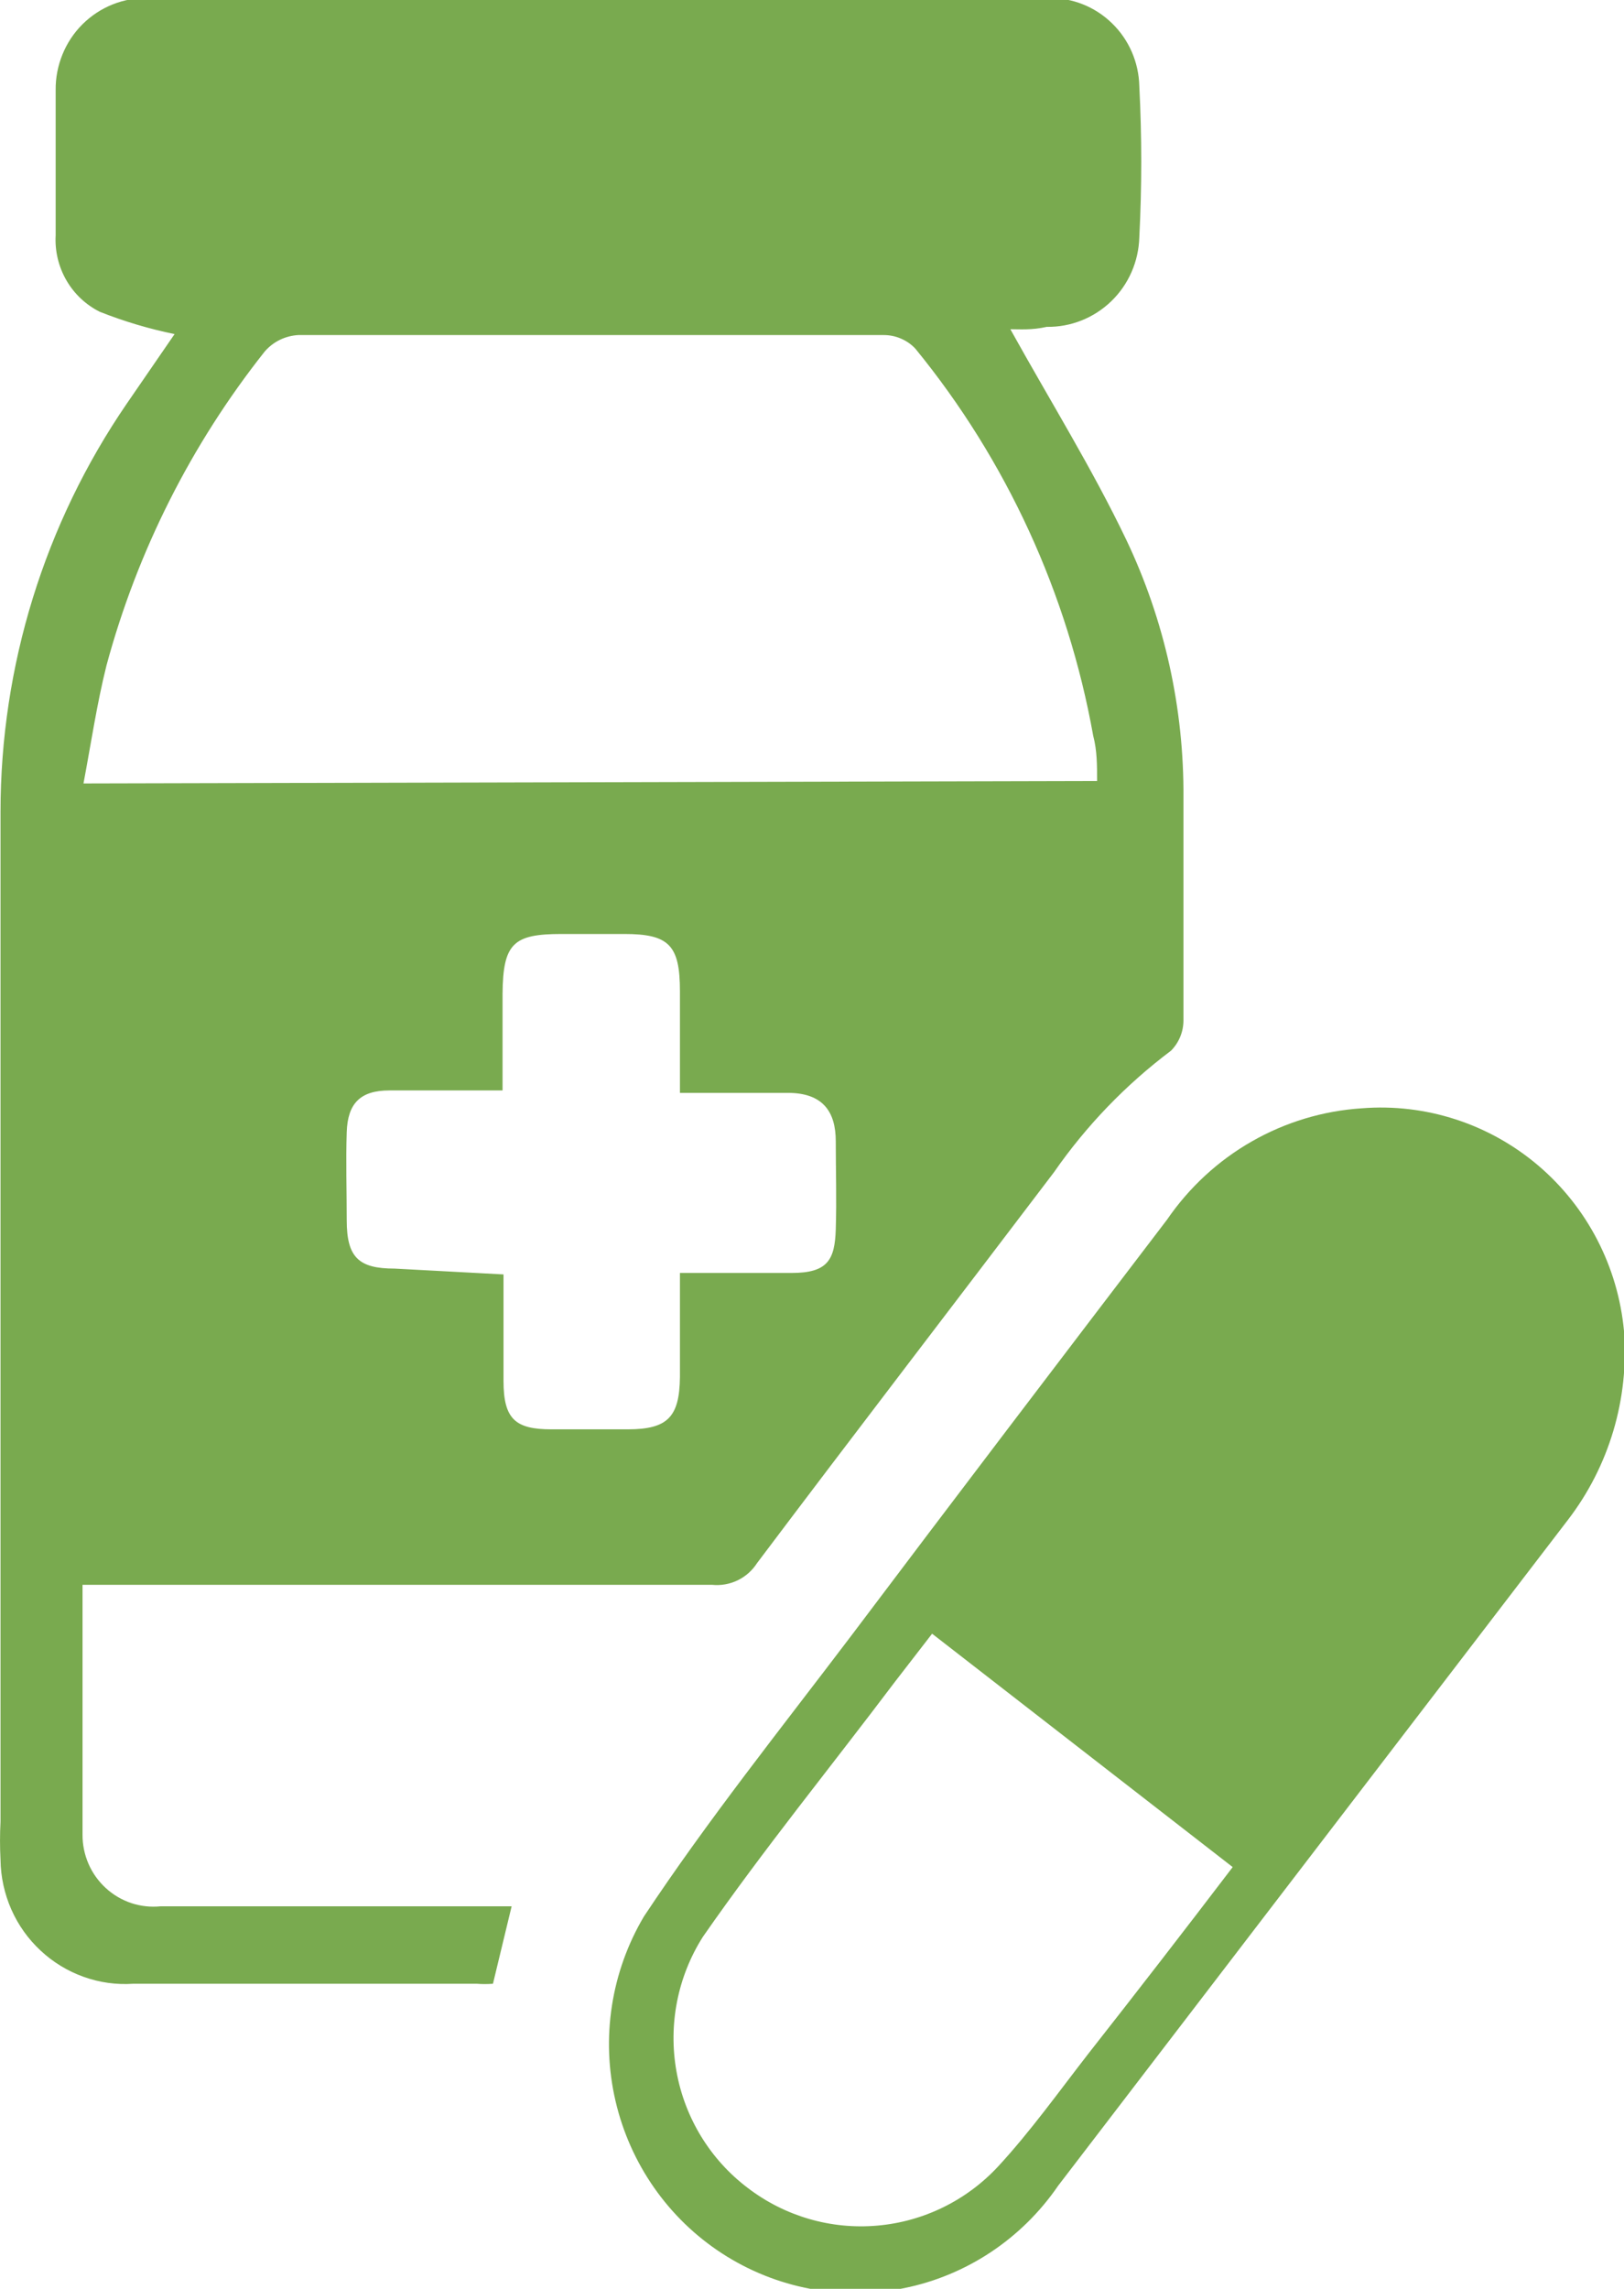 <svg width="22" height="31" viewBox="0 0 22 31" fill="none" xmlns="http://www.w3.org/2000/svg">
<g id="Layer_1" clip-path="url(#clip0_242_400)">
<path id="Vector" d="M13.687 4.459C14.226 5.43 14.797 6.348 15.258 7.312C15.777 8.402 16.041 9.598 16.032 10.808C16.032 11.818 16.032 12.821 16.032 13.824C16.031 13.977 15.97 14.123 15.863 14.231C15.251 14.691 14.716 15.246 14.278 15.877C12.94 17.641 11.589 19.399 10.257 21.169C10.192 21.27 10.101 21.352 9.993 21.404C9.885 21.456 9.765 21.477 9.646 21.465H1.118C1.118 22.619 1.118 23.734 1.118 24.848C1.117 24.985 1.145 25.119 1.199 25.244C1.253 25.369 1.333 25.48 1.433 25.572C1.533 25.664 1.651 25.733 1.779 25.776C1.907 25.818 2.043 25.833 2.177 25.819C3.599 25.819 5.028 25.819 6.457 25.819H6.931L6.678 26.868C6.605 26.874 6.531 26.874 6.457 26.868C4.911 26.868 3.359 26.868 1.806 26.868C1.578 26.884 1.348 26.852 1.132 26.774C0.916 26.697 0.718 26.576 0.55 26.419C0.381 26.262 0.246 26.072 0.153 25.861C0.06 25.649 0.01 25.421 0.007 25.189C-0.002 25.017 -0.002 24.844 0.007 24.671C0.007 20.081 0.007 15.556 0.007 10.998C0.007 9.022 0.603 7.094 1.716 5.469L2.365 4.525C2.019 4.454 1.68 4.353 1.352 4.223C1.163 4.129 1.005 3.98 0.899 3.796C0.793 3.612 0.742 3.4 0.754 3.187C0.754 2.531 0.754 1.876 0.754 1.22C0.752 1.055 0.784 0.891 0.846 0.738C0.908 0.585 1 0.446 1.116 0.33C1.233 0.214 1.371 0.122 1.523 0.061C1.675 -5.48027e-05 1.838 -0.03 2.001 -0.026H14.206C14.526 -0.032 14.834 0.091 15.064 0.315C15.294 0.538 15.427 0.845 15.434 1.167C15.469 1.849 15.469 2.531 15.434 3.213C15.425 3.542 15.289 3.853 15.054 4.08C14.819 4.307 14.505 4.432 14.18 4.427C13.979 4.473 13.81 4.459 13.687 4.459ZM14.862 10.578C14.862 10.362 14.862 10.165 14.81 9.968C14.465 8.04 13.635 6.233 12.4 4.722C12.345 4.663 12.278 4.617 12.205 4.586C12.131 4.554 12.052 4.538 11.972 4.538C9.326 4.538 6.682 4.538 4.041 4.538C3.954 4.543 3.869 4.565 3.791 4.603C3.713 4.641 3.643 4.695 3.586 4.761C2.592 6.015 1.862 7.461 1.443 9.011C1.313 9.529 1.235 10.06 1.131 10.611L14.862 10.578ZM6.821 17.261V18.703C6.821 19.222 6.983 19.359 7.47 19.359C7.815 19.359 8.159 19.359 8.503 19.359C9.042 19.359 9.205 19.195 9.211 18.651V17.241C9.744 17.241 10.238 17.241 10.725 17.241C11.212 17.241 11.309 17.064 11.322 16.651C11.335 16.238 11.322 15.857 11.322 15.457C11.322 15.057 11.147 14.802 10.673 14.802H9.211V13.424C9.211 12.801 9.062 12.65 8.458 12.65H7.607C6.957 12.65 6.814 12.775 6.808 13.457V14.769H5.275C4.879 14.769 4.71 14.946 4.697 15.333C4.684 15.72 4.697 16.133 4.697 16.526C4.697 17.031 4.859 17.182 5.346 17.182L6.821 17.261Z" fill="#79AA4F"/>
<path id="Vector_2" d="M22 18.028C22.07 18.947 21.799 19.858 21.24 20.586C18.94 23.589 16.639 26.595 14.335 29.603C13.842 30.323 13.092 30.821 12.242 30.992C11.393 31.163 10.511 30.994 9.782 30.521C9.053 30.048 8.536 29.307 8.338 28.455C8.14 27.604 8.278 26.708 8.723 25.957C9.593 24.645 10.574 23.419 11.523 22.166C12.945 20.278 14.374 18.402 15.809 16.52C16.108 16.084 16.5 15.721 16.957 15.46C17.413 15.199 17.923 15.045 18.447 15.011C19.313 14.942 20.171 15.22 20.836 15.784C21.501 16.349 21.919 17.155 22 18.028ZM12.627 22.127L12.12 22.783C11.256 23.93 10.347 25.045 9.522 26.232C9.179 26.772 9.051 27.424 9.164 28.055C9.277 28.687 9.623 29.252 10.133 29.636C10.634 30.018 11.258 30.199 11.884 30.144C12.51 30.09 13.094 29.804 13.523 29.341C13.965 28.862 14.348 28.324 14.751 27.806C15.4 26.98 16.05 26.14 16.699 25.288L12.627 22.127Z" fill="#79AA4F"/>
</g>
<defs>
<clipPath id="clip0_242_400">
<rect width="22" height="31" fill="white"/>
</clipPath>
</defs>
</svg>

